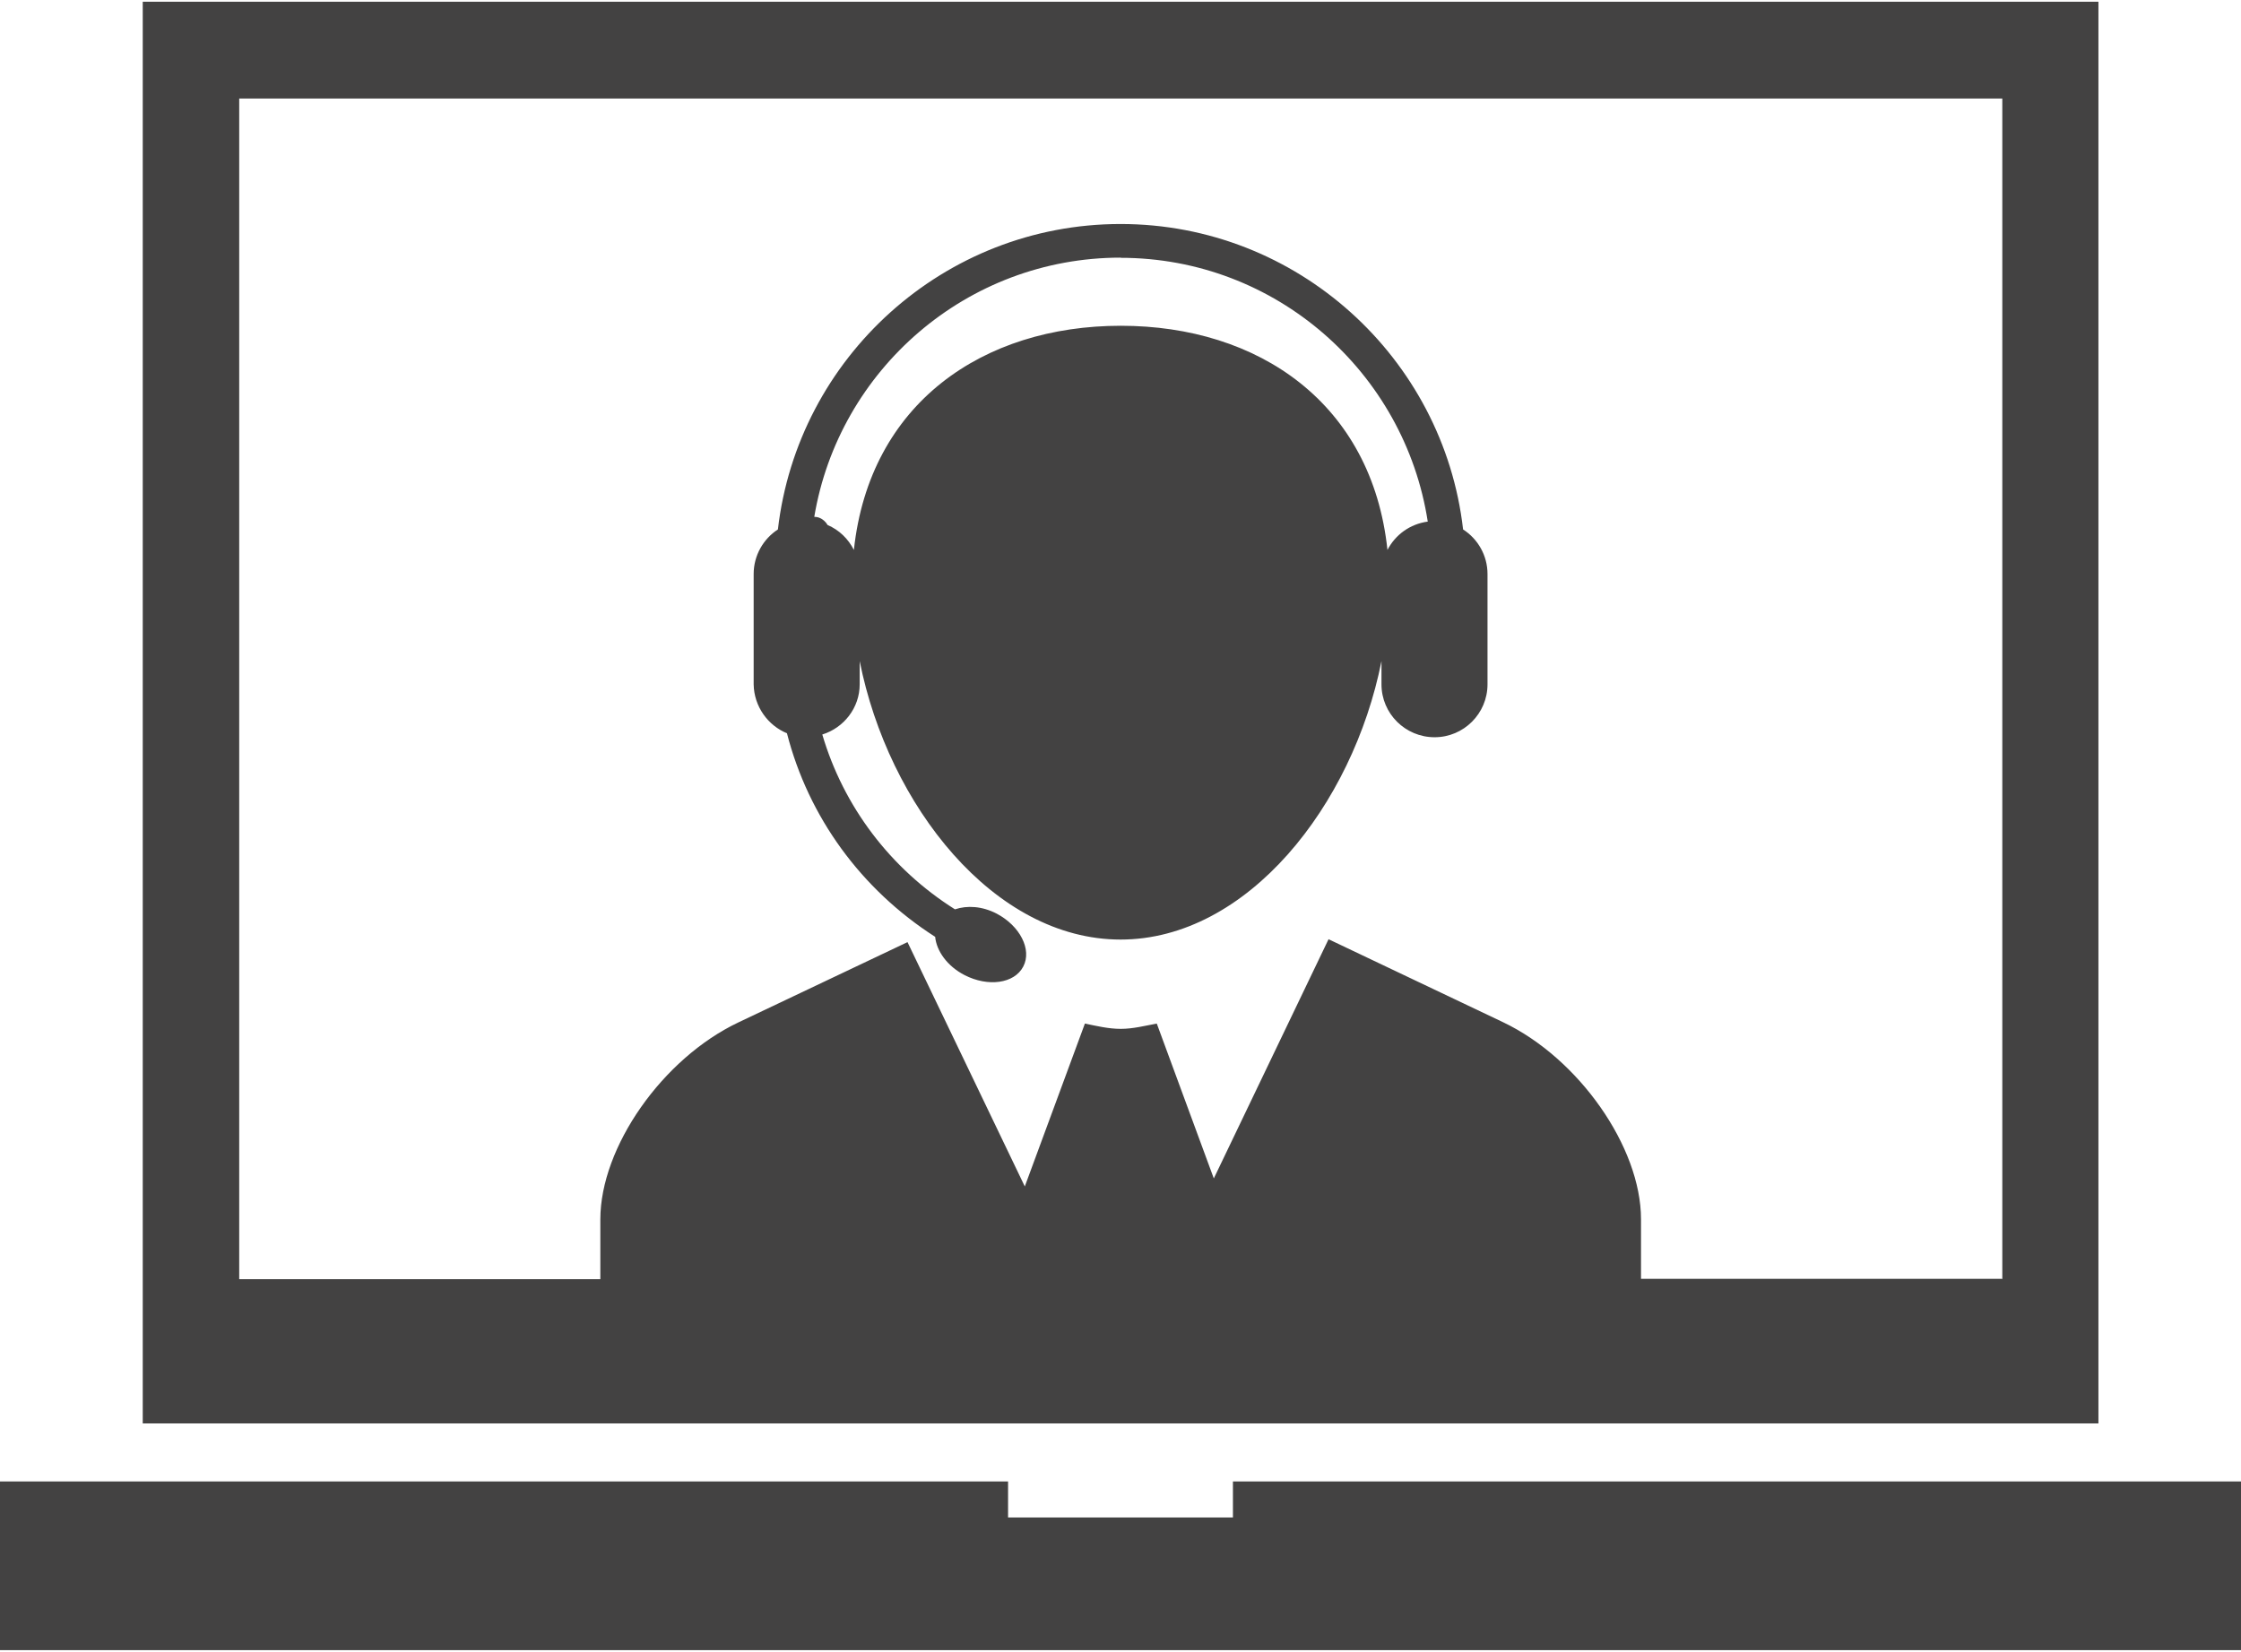 <?xml version="1.0" encoding="UTF-8"?>
<!DOCTYPE svg PUBLIC "-//W3C//DTD SVG 1.1//EN" "http://www.w3.org/Graphics/SVG/1.1/DTD/svg11.dtd">
<!-- Creator: CorelDRAW -->
<svg xmlns="http://www.w3.org/2000/svg" xml:space="preserve" width="175px" height="129px" style="shape-rendering:geometricPrecision; text-rendering:geometricPrecision; image-rendering:optimizeQuality; fill-rule:evenodd; clip-rule:evenodd"
viewBox="0 0 13.125 9.655"
 xmlns:xlink="http://www.w3.org/1999/xlink">
 <defs>
  <style type="text/css">
   <![CDATA[
    .fil0 {fill:#434242}
   ]]>
  </style>
 </defs>
 <g id="Layer_x0020_1">
  <path class="fil0" d="M12.29 0l-11.454 0 0 8.327 11.454 0 0 -8.327 0 0zm-0.564 7.48l-2.115 0 0 -0.349c0,-0.423 -0.365,-0.943 -0.808,-1.154l-1.022 -0.486 -0.672 1.401 -0.334 -0.907c-0.07,0.013 -0.139,0.031 -0.211,0.031 -0.072,0 -0.142,-0.017 -0.21,-0.031l-0.352 0.954 -0.687 -1.431 -0.99 0.47c-0.445,0.211 -0.809,0.731 -0.809,1.154l0 0.35 -2.115 -0 0 -6.915 10.326 0 0 6.915 -0.001 0zm1.399 1.187l0 0.988 -13.125 0 0 -0.988 5.904 -0 0 0.211 1.317 0 0 -0.211 5.904 -0zm-8.516 -4.382c0.126,0.49 0.434,0.914 0.868,1.192 0.008,0.083 0.071,0.172 0.172,0.224 0.138,0.071 0.292,0.05 0.344,-0.05 0.052,-0.099 -0.019,-0.238 -0.156,-0.31 -0.085,-0.044 -0.173,-0.049 -0.244,-0.025 -0.379,-0.239 -0.653,-0.603 -0.777,-1.024 0.126,-0.039 0.219,-0.156 0.219,-0.294l0 -0.136c0.168,0.846 0.787,1.631 1.528,1.631 0.741,0 1.36,-0.785 1.528,-1.631l0 0.136c0,0.172 0.14,0.31 0.311,0.31 0.171,0 0.31,-0.139 0.31,-0.31l0 -0.646c0,-0.109 -0.057,-0.206 -0.143,-0.261 -0.115,-1.005 -0.971,-1.789 -2.006,-1.789 -1.036,0 -1.891,0.784 -2.007,1.789 -0.085,0.055 -0.142,0.152 -0.142,0.261l0 0.646c0.002,0.129 0.083,0.242 0.198,0.288zm1.954 -2.785c0.91,0 1.664,0.671 1.799,1.545 -0.104,0.014 -0.19,0.077 -0.236,0.166 -0.091,-0.859 -0.755,-1.313 -1.562,-1.313 -0.807,0 -1.471,0.454 -1.563,1.313 -0.033,-0.065 -0.086,-0.117 -0.154,-0.146 -0.011,-0.019 -0.028,-0.035 -0.05,-0.043 -0.01,-0.004 -0.019,-0.004 -0.028,-0.005 0.144,-0.861 0.893,-1.518 1.794,-1.518z"/>
 </g>
</svg>
